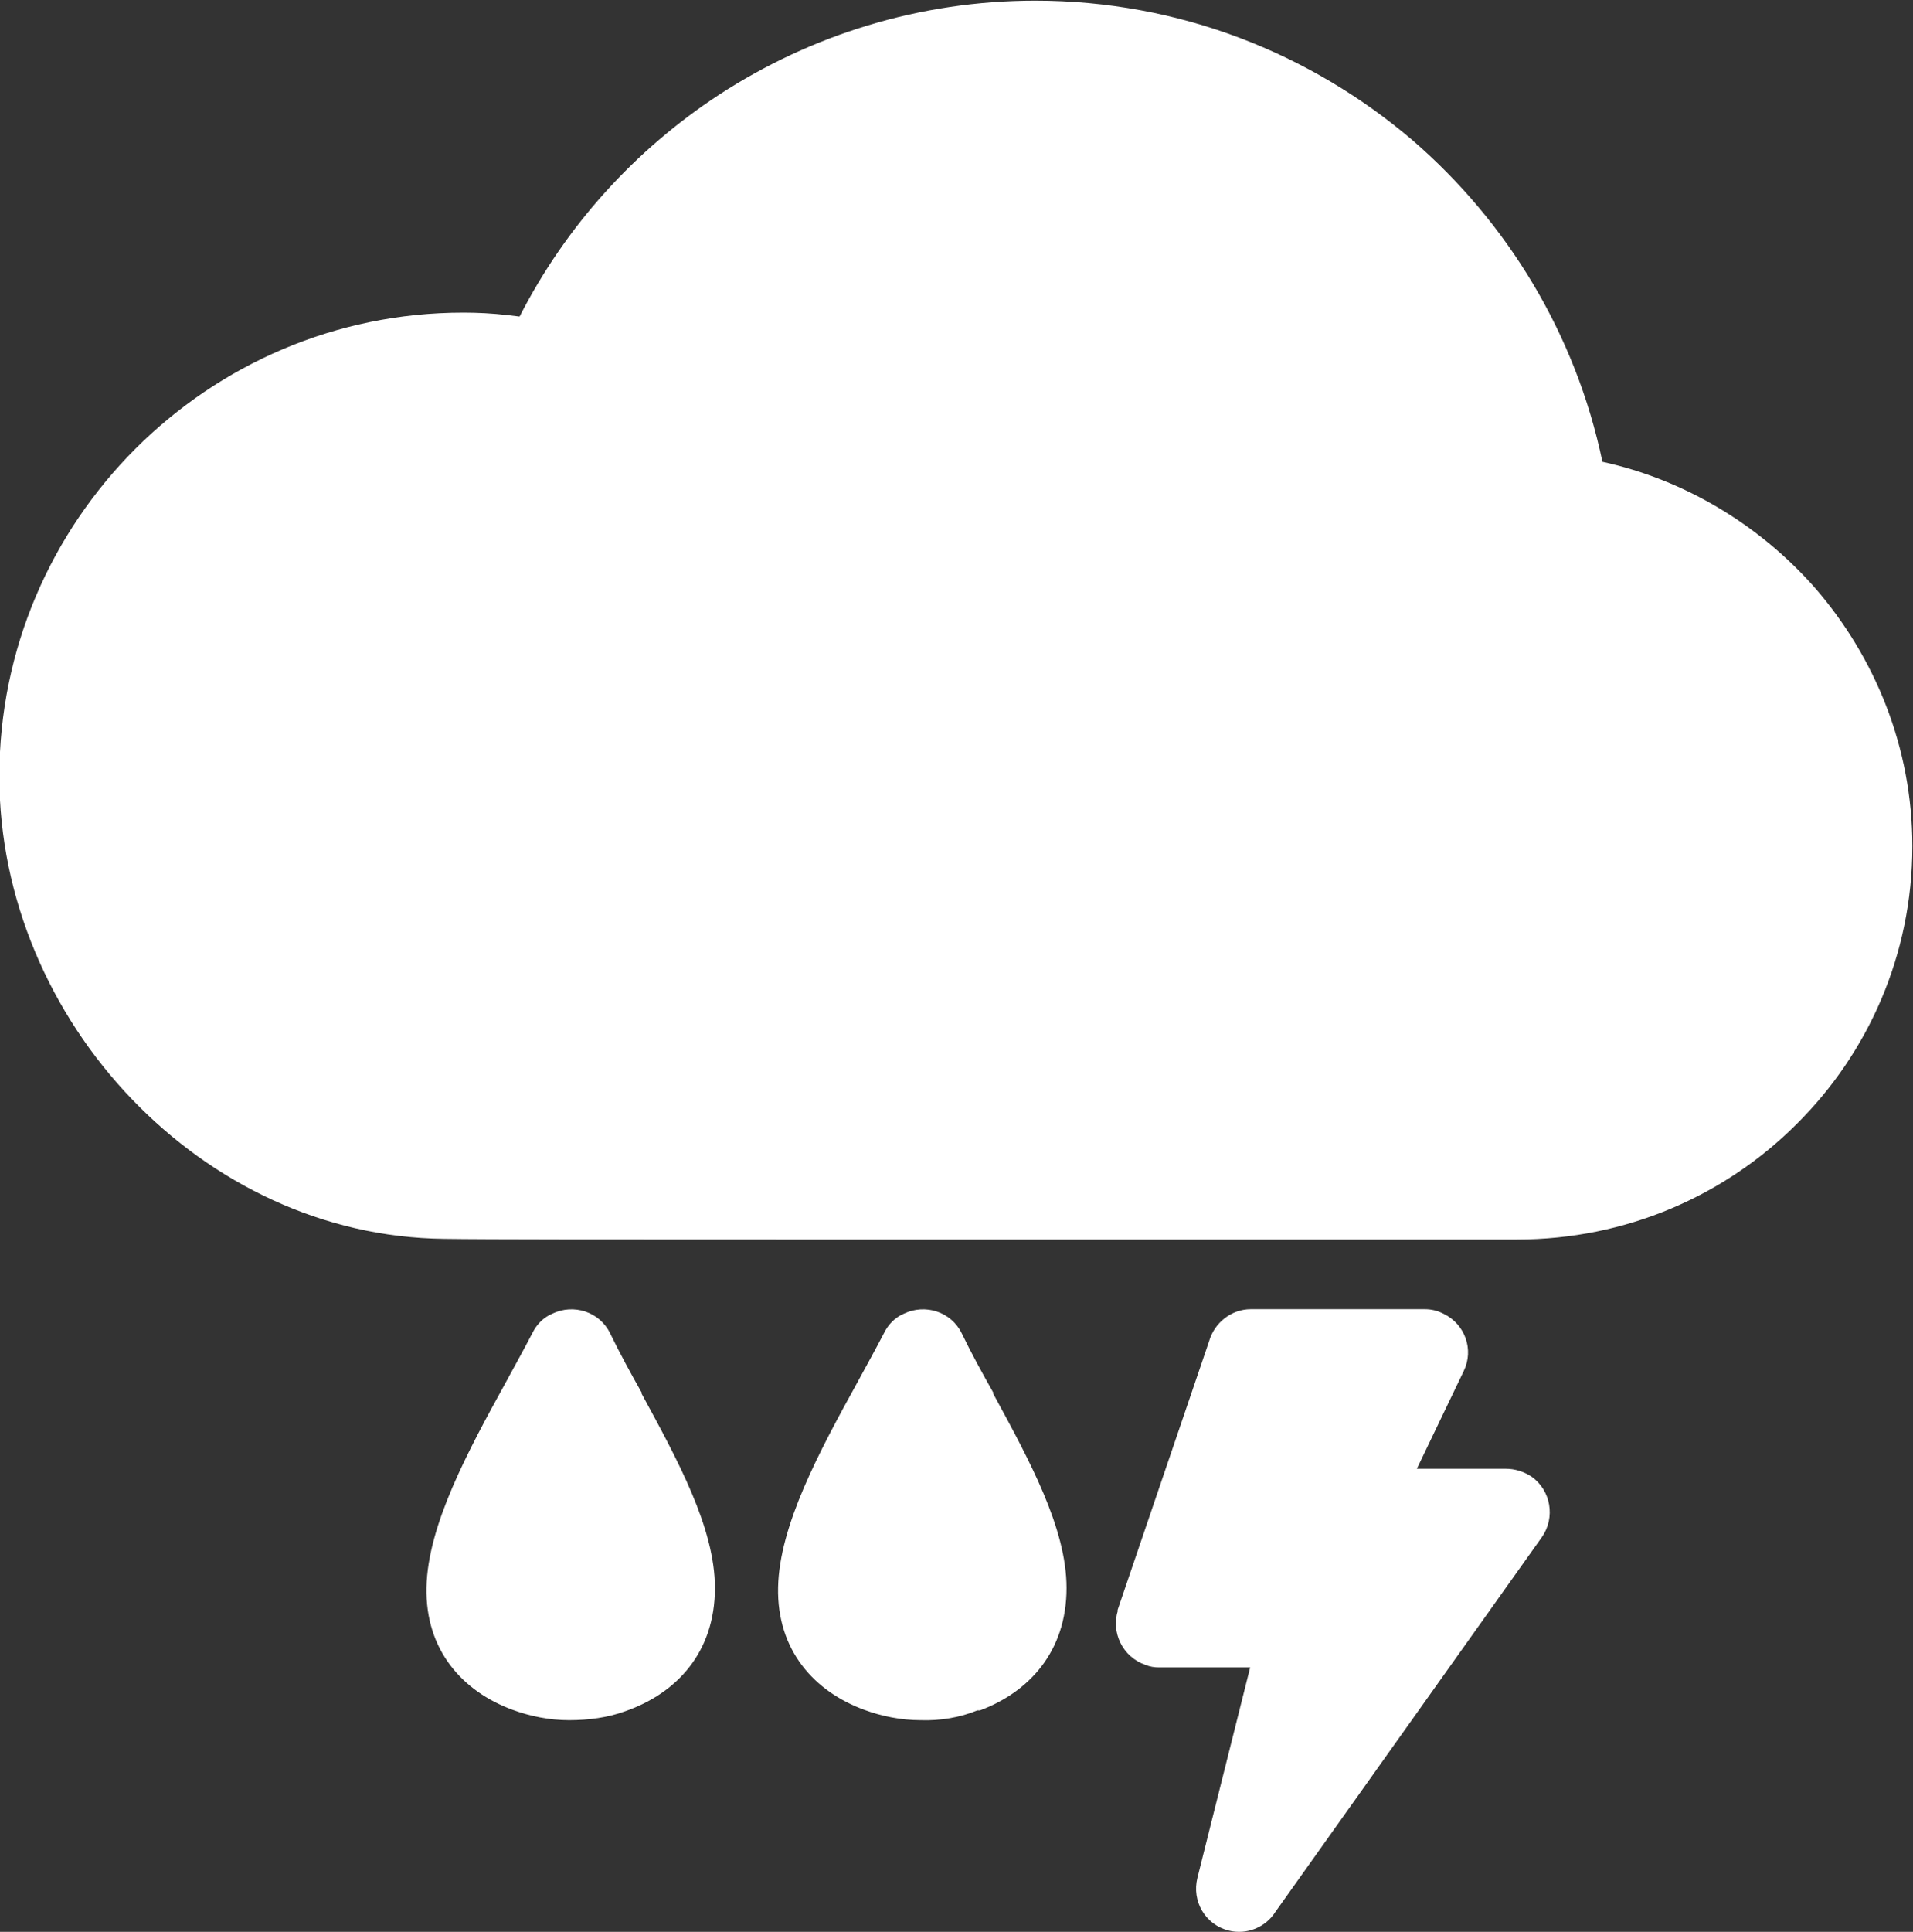 <?xml version="1.0" encoding="UTF-8"?>
<svg id="Layer_2" data-name="Layer 2" xmlns="http://www.w3.org/2000/svg" viewBox="0 0 29.38 29.66">
  <rect x="0" y="0" width="29.38" height="29.66" fill="#333333" stroke="none"/>
  <defs>
    <style>
      .cls-1 {
        fill: #fff;
        fill-rule: evenodd;
      }
    </style>
  </defs>
  <g id="Layer_1-2" data-name="Layer 1">
    <path class="cls-1" d="M7.11,4.8h0c.22,0,.45.01.7.04l.17.02c.71-1.39,1.77-2.56,3.07-3.41,1.4-.91,3.07-1.44,4.85-1.44,2.21,0,4.23.81,5.79,2.14,1.46,1.26,2.51,2.98,2.92,4.94,1.28.28,2.42.98,3.26,1.93.93,1.07,1.5,2.46,1.5,3.97,0,1.67-.68,3.18-1.78,4.27-1.1,1.1-2.62,1.77-4.29,1.77h0c-.98,0-6.76,0-11.24,0-2.52,0-4.63,0-5.24-.01-1.87-.02-3.56-.86-4.79-2.14-1.26-1.31-2.04-3.09-2.04-4.96,0-1.96.8-3.74,2.09-5.03,1.29-1.29,3.07-2.09,5.03-2.09h0ZM17.16,24.73l1.41-4.14c.08-.28.34-.49.64-.49h2.67c.1,0,.19.02.29.07.33.16.47.55.31.88l-.72,1.5h1.37c.13,0,.27.04.39.12.3.21.37.63.16.93l-4.09,5.75c-.15.24-.44.36-.72.29-.36-.09-.57-.45-.48-.81l.81-3.23h-1.4c-.07,0-.14-.01-.21-.04-.35-.12-.53-.5-.42-.84h0ZM15.25,21.39c.56,1.03,1.13,2.07,1.13,2.99h0c0,.98-.58,1.6-1.33,1.88h-.04c-.27.11-.57.16-.87.15-.3,0-.6-.06-.87-.16-.76-.28-1.34-.91-1.32-1.88.02-.95.63-2.08,1.22-3.15.13-.24.27-.49.41-.76.06-.12.16-.23.3-.29.33-.16.73-.03.89.3.15.31.32.62.49.92h0ZM9.85,21.39c.56,1.03,1.13,2.07,1.13,2.99h0c0,1-.6,1.62-1.37,1.89-.27.1-.57.14-.87.14-.3,0-.6-.06-.87-.16-.76-.28-1.34-.91-1.32-1.88.02-.95.63-2.08,1.22-3.15.13-.24.27-.49.41-.76.06-.12.16-.23.3-.29.33-.16.73-.03.89.3.15.31.32.62.49.92Z"/>
  </g>
</svg>